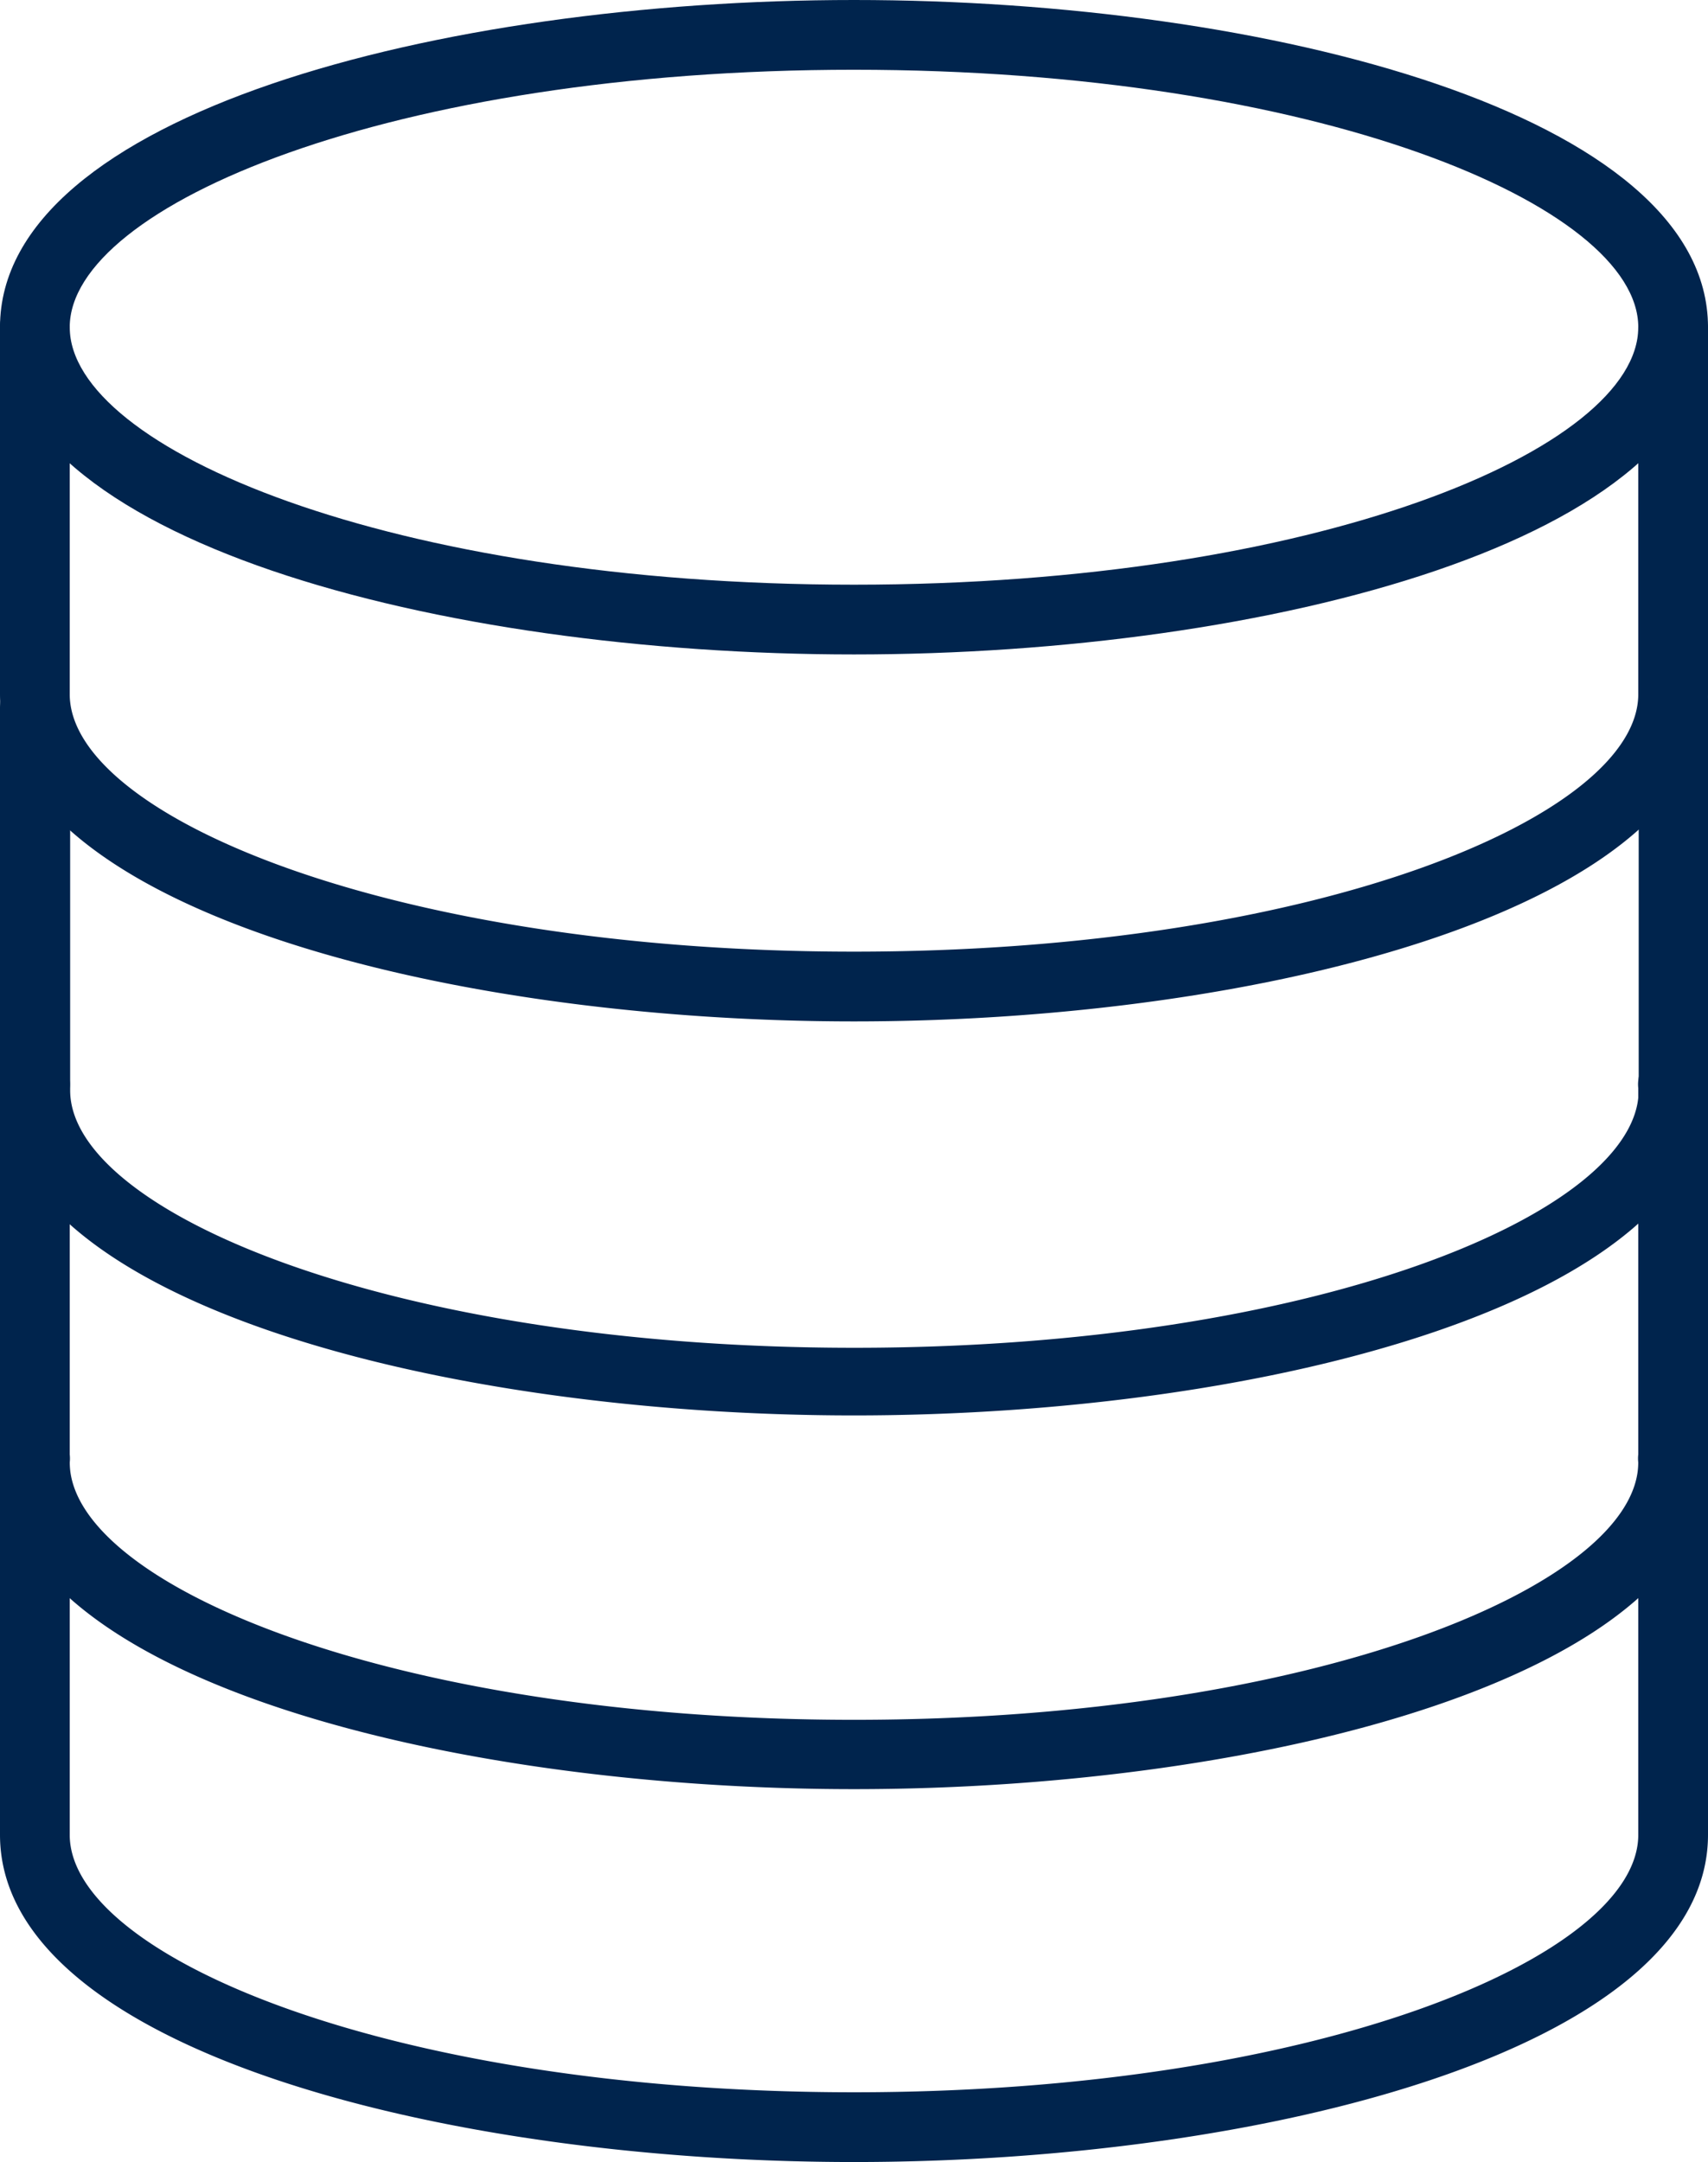 <svg id="Capa_1" data-name="Capa 1" xmlns="http://www.w3.org/2000/svg" viewBox="0 0 40.42 51.14"><defs><style>.cls-1{fill:#00244d;}</style></defs><title>Reflow_Frontend</title><path class="cls-1" d="M20.21,15.48C10.41,15.48,0,12.77,0,7.74S10.41,0,20.21,0,40.42,2.71,40.42,7.74,30,15.48,20.21,15.48Zm0-13.83C9.27,1.65,1.65,4.86,1.65,7.74s7.62,6.09,18.56,6.09,18.56-3.21,18.56-6.09S31.14,1.65,20.21,1.65Z"/><path class="cls-1" d="M20.21,24.16C10.41,24.16,0,21.44,0,16.42V7.74a.82.82,0,0,1,.82-.82.82.82,0,0,1,.83.82v8.68c0,2.88,7.62,6.09,18.56,6.09s18.56-3.21,18.56-6.09V7.74a.83.83,0,0,1,1.65,0v8.68C40.42,21.44,30,24.16,20.21,24.16Z"/><path class="cls-1" d="M20.21,33.48C10.41,33.48,0,30.77,0,25.74v-9a.83.83,0,0,1,.82-.83.84.84,0,0,1,.84.83.62.62,0,0,1,0,.13v8.92c0,2.88,7.62,6.09,18.56,6.09s18.56-3.21,18.56-6.09V16.81a.49.49,0,0,1,0-.12.82.82,0,0,1,.81-.83.85.85,0,0,1,.85.83v9C40.42,30.77,30,33.48,20.21,33.48Z"/><path class="cls-1" d="M20.21,42.32C10.41,42.32,0,39.61,0,34.59V25.74a.83.83,0,1,1,1.65,0v8.85c0,2.88,7.62,6.09,18.56,6.09s18.56-3.21,18.56-6.09V25.74a.83.83,0,1,1,1.65,0v8.85C40.42,39.61,30,42.32,20.21,42.32Z"/><path class="cls-1" d="M20.21,51.14C10.41,51.14,0,48.43,0,43.4V34.59a.83.83,0,1,1,1.65,0V43.4c0,2.88,7.62,6.09,18.56,6.09s18.56-3.21,18.56-6.09V34.59a.83.83,0,1,1,1.65,0V43.4C40.42,48.43,30,51.14,20.21,51.14Z"/></svg>